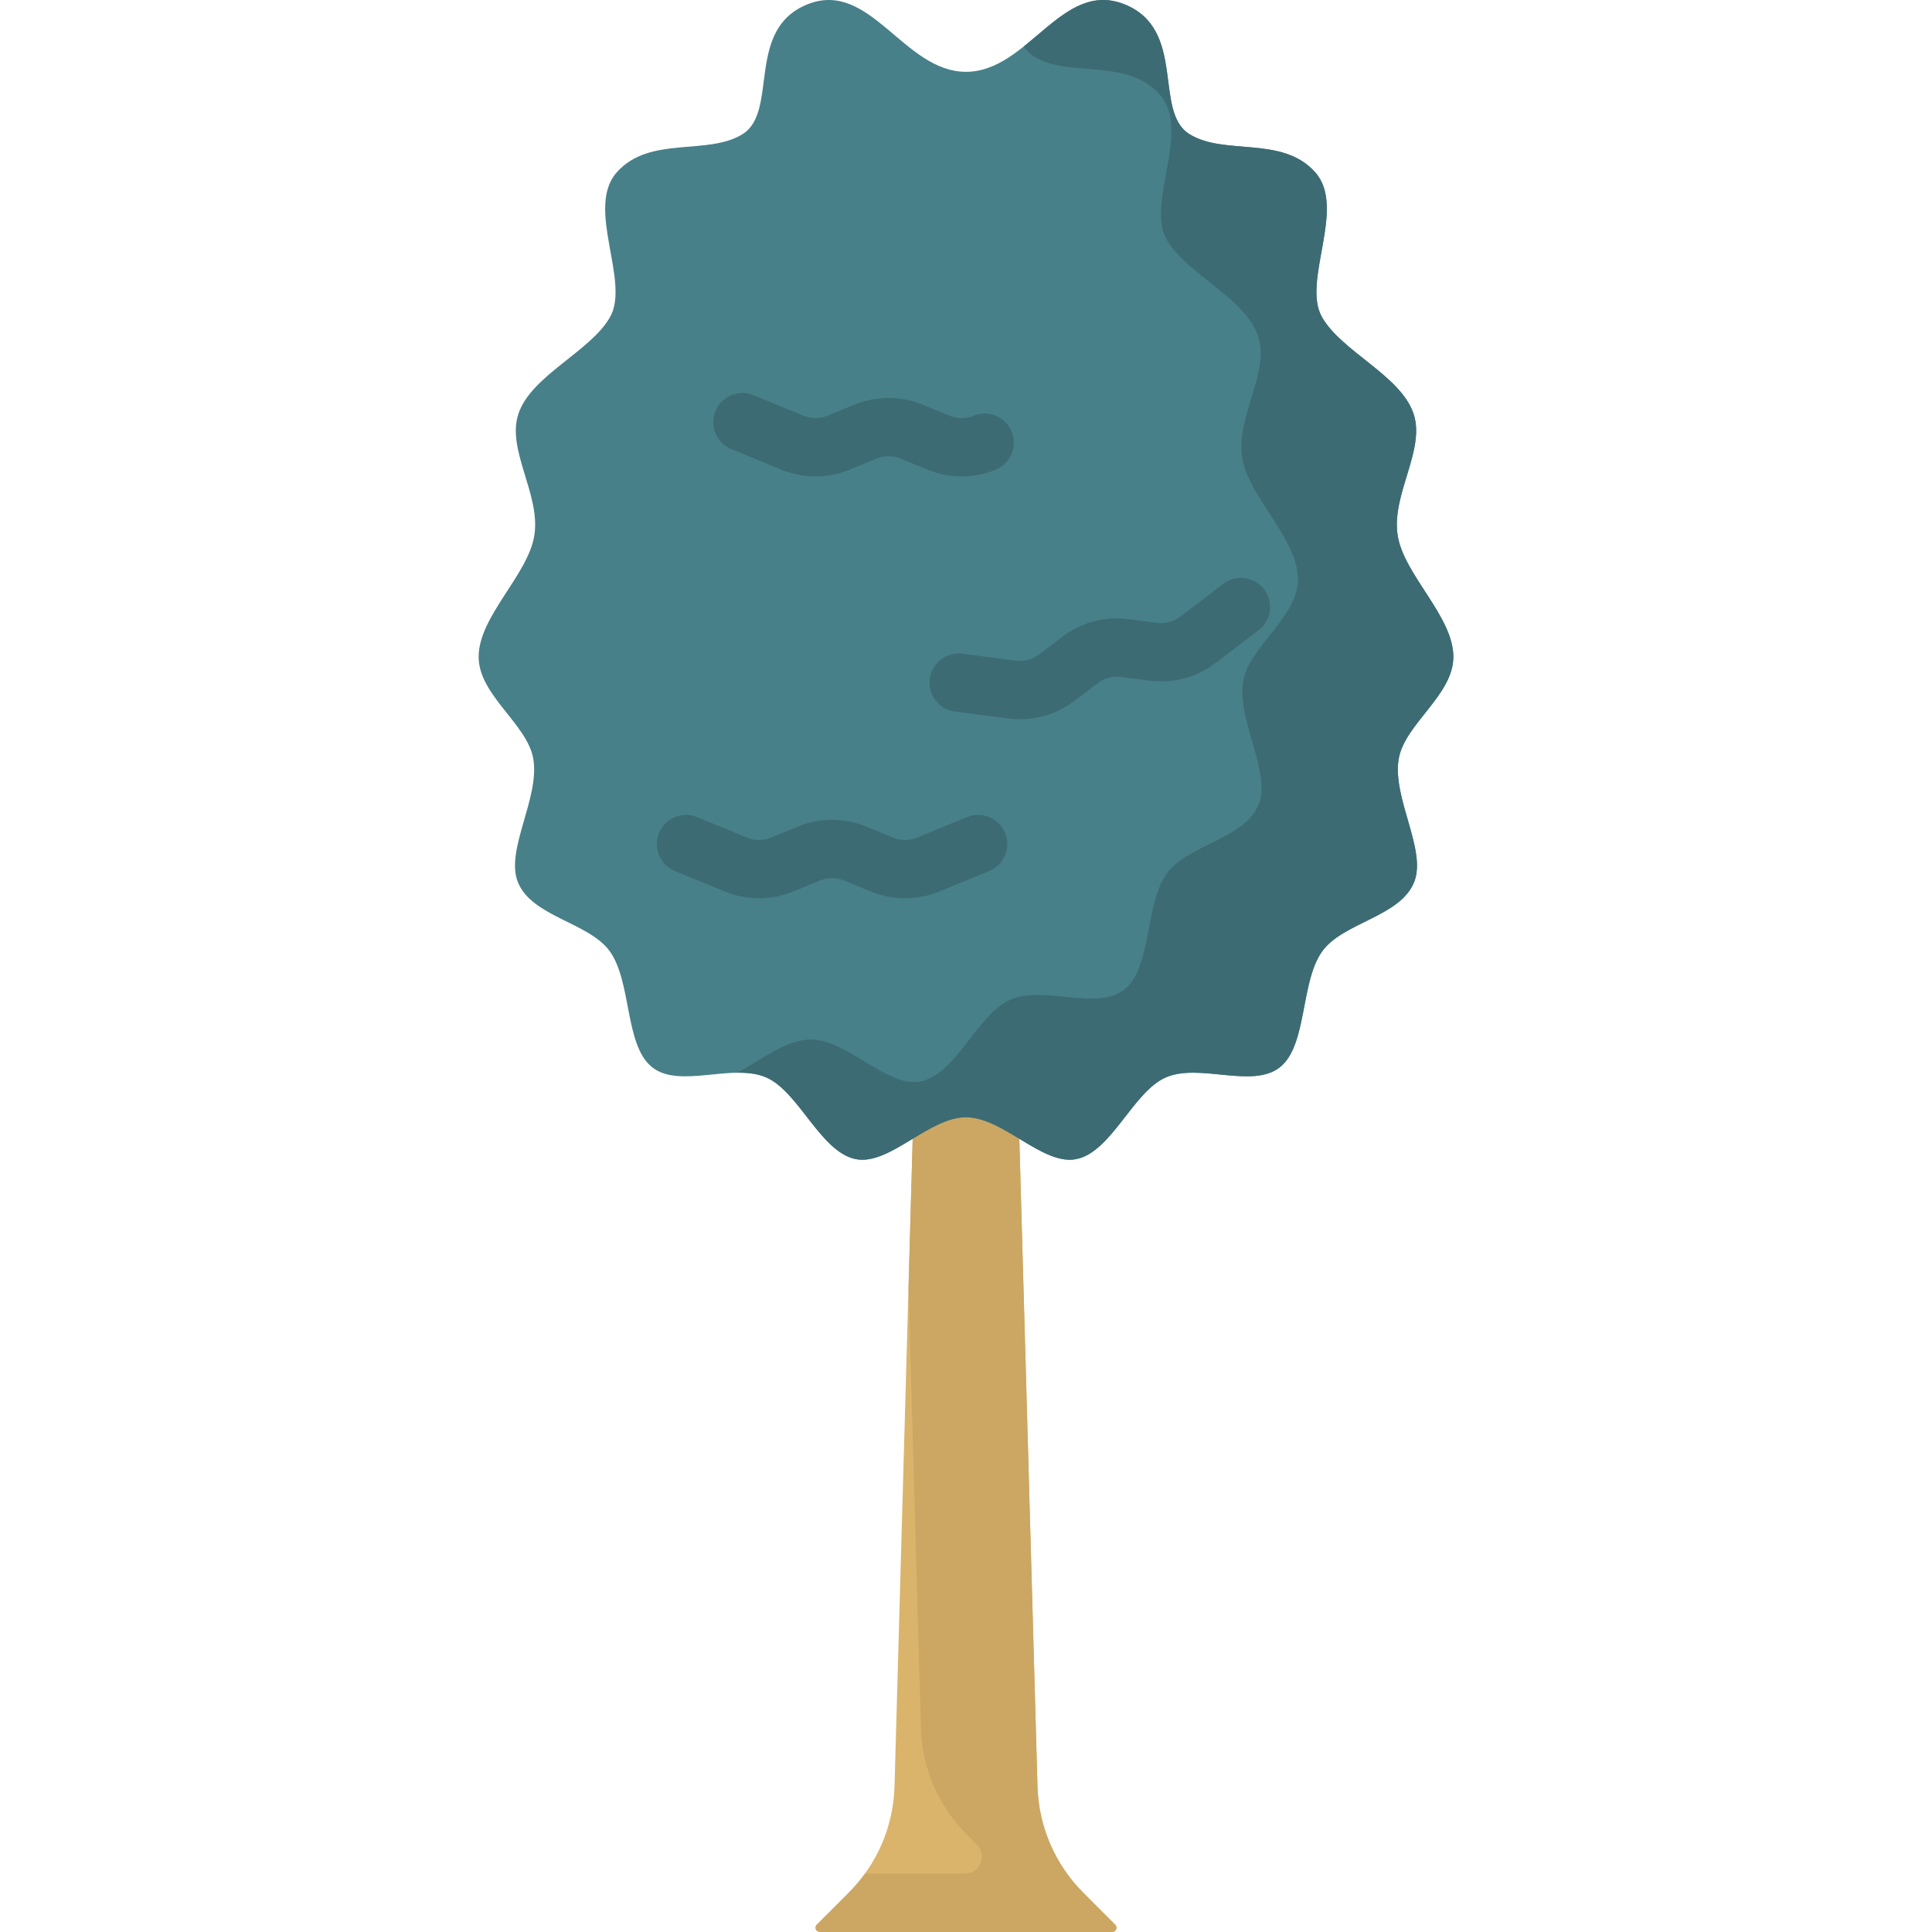<svg id="Capa_1" enable-background="new 0 0 512 512" height="512" viewBox="0 0 512 512" width="512" xmlns="http://www.w3.org/2000/svg"><g><path d="m287.077 501.587c-7.495-7.495-11.836-17.574-12.133-28.169l-4.811-171.629c-4.691-2.841-9.476-5.707-14.133-5.707s-9.442 2.866-14.133 5.707l-4.811 171.629c-.297 10.595-4.638 20.674-12.133 28.169l-8.46 8.46c-.721.721-.21 1.953.809 1.953h77.457c1.019 0 1.53-1.232.809-1.953z" fill="#dab46b"/><path d="m295.537 510.047-8.46-8.46c-7.495-7.495-11.836-17.574-12.133-28.169l-4.811-171.629c-4.691-2.841-9.476-25.152-14.133-25.152s-9.442 22.311-14.133 25.152l-1.1 39.245 3.278 116.935c.297 10.595 4.638 20.674 12.133 28.169l2.724 2.724c2.838 2.838.828 7.689-3.185 7.689h-26.504c-1.286 1.78-2.718 3.465-4.29 5.037l-8.46 8.46c-.721.721-.21 1.953.809 1.953h77.457c1.019-.001 1.529-1.233.808-1.954z" fill="#cba763"/><path d="m256 19.031c16.494 0 25.373-24.466 41.926-17.918 16.642 6.583 7.655 28.373 17.231 34.399 9.304 5.854 24.636.305 33.391 10.152 8.389 9.435-3.643 28.82 1.79 38.376 5.193 9.131 20.757 15.406 24.234 25.506 3.325 9.659-5.942 21.485-4.168 32.418 1.697 10.455 14.749 21.383 14.749 32.112 0 10.191-12.96 17.813-14.496 27.086-1.714 10.349 7.448 24.047 4.13 32.532-3.63 9.283-18.837 10.7-24.39 18.414-5.84 8.114-3.902 24.858-11.178 30.691-7.3 5.851-21.408-1.2-30.337 2.756-8.649 3.832-14.376 19.825-23.71 21.633-8.893 1.722-19.32-11.106-29.172-11.106s-20.278 12.828-29.172 11.106c-9.334-1.807-15.061-17.8-23.71-21.633-8.929-3.956-23.037 3.095-30.337-2.756-7.276-5.832-5.338-22.577-11.178-30.691-5.553-7.715-20.76-9.131-24.39-18.414-3.318-8.484 5.843-22.183 4.13-32.532-1.535-9.273-14.496-16.894-14.496-27.086 0-10.729 13.052-21.657 14.749-32.112 1.775-10.933-7.492-22.759-4.168-32.418 3.476-10.1 19.041-16.375 24.234-25.506 5.434-9.555-6.598-28.94 1.79-38.376 8.755-9.847 24.087-4.297 33.391-10.152 9.576-6.026.589-27.815 17.231-34.399 16.553-6.547 25.432 17.918 41.926 17.918z" fill="#478089"/><path d="m370.658 201.162c1.535-9.273 14.496-16.894 14.496-27.086 0-10.729-13.052-21.657-14.749-32.112-1.775-10.933 7.492-22.759 4.168-32.418-3.476-10.1-19.041-16.375-24.234-25.506-5.434-9.555 6.598-28.94-1.79-38.376-8.755-9.847-24.087-4.297-33.391-10.152-9.576-6.026-.589-27.815-17.231-34.399-10.689-4.228-18.178 4.475-26.583 11.172.674 1.049 1.524 1.94 2.615 2.627 9.304 5.855 24.636.305 33.391 10.152 8.389 9.435-3.644 28.821 1.79 38.376 5.193 9.131 20.757 15.406 24.234 25.506 3.325 9.659-5.942 21.485-4.168 32.418 1.697 10.455 14.749 21.383 14.749 32.112 0 10.191-12.96 17.813-14.496 27.086-1.713 10.349 7.448 24.047 4.13 32.532-3.631 9.283-18.837 10.7-24.391 18.414-5.84 8.114-3.902 24.858-11.178 30.691-7.3 5.851-21.408-1.2-30.337 2.756-8.649 3.832-14.376 19.825-23.71 21.633-8.893 1.722-19.32-11.106-29.172-11.106-6.442 0-13.129 5.484-19.472 8.799 2.806-.038 5.472.247 7.79 1.274 8.649 3.832 14.376 19.825 23.71 21.633 8.893 1.722 19.32-11.106 29.172-11.106s20.279 12.828 29.172 11.106c9.334-1.807 15.061-17.8 23.71-21.633 8.929-3.956 23.037 3.095 30.337-2.756 7.276-5.832 5.338-22.577 11.178-30.691 5.553-7.715 20.76-9.131 24.39-18.414 3.318-8.485-5.844-22.183-4.13-32.532z" fill="#3d6b73"/><g><g><path d="m254.829 126.262c-3.07 0-6.139-.6-9.061-1.799l-7.106-2.916c-2.059-.846-4.328-.846-6.389.001l-7.092 2.913c-5.846 2.401-12.284 2.401-18.129.001l-13.225-5.432c-3.946-1.62-5.832-6.134-4.211-10.08 1.621-3.947 6.135-5.833 10.08-4.211l13.225 5.432c2.061.846 4.331.846 6.39-.001l7.092-2.913c5.843-2.402 12.282-2.402 18.127-.002l7.106 2.917c2.059.844 4.327.846 6.386 0 3.949-1.62 8.46.265 10.081 4.212 1.62 3.947-.265 8.46-4.212 10.081-2.922 1.197-5.992 1.797-9.062 1.797z" fill="#3d6b73"/></g></g><g><g><path d="m239.856 238.061c-3.07 0-6.139-.6-9.061-1.799l-7.106-2.917c-2.06-.845-4.329-.844-6.389.001l-7.091 2.913c-5.845 2.401-12.283 2.401-18.13.001l-13.225-5.432c-3.946-1.62-5.832-6.134-4.211-10.08 1.62-3.947 6.135-5.832 10.08-4.211l13.225 5.432c2.06.846 4.33.846 6.39-.001l7.091-2.913c5.844-2.4 12.282-2.402 18.127-.003l7.107 2.918c2.06.845 4.328.846 6.387 0l13.236-5.434c3.946-1.62 8.46.266 10.08 4.213 1.62 3.946-.266 8.46-4.213 10.08l-13.236 5.434c-2.922 1.198-5.992 1.797-9.061 1.798z" fill="#3d6b73"/></g></g><g><g><path d="m270.35 190.597c-1.024 0-2.053-.066-3.085-.198l-14.182-1.824c-4.232-.544-7.221-4.416-6.677-8.647.544-4.232 4.413-7.22 8.647-6.677l14.181 1.824c2.208.282 4.401-.304 6.172-1.654l6.095-4.649c5.024-3.831 11.243-5.498 17.508-4.694l7.62.979c2.211.286 4.399-.303 6.169-1.653l11.378-8.674c3.392-2.586 8.239-1.933 10.827 1.46 2.587 3.393 1.933 8.24-1.46 10.826l-11.378 8.674c-5.023 3.829-11.238 5.494-17.504 4.691l-7.619-.979c-2.209-.283-4.401.304-6.171 1.654l-6.095 4.649c-4.198 3.202-9.229 4.892-14.426 4.892z" fill="#3d6b73"/></g></g></g></svg>